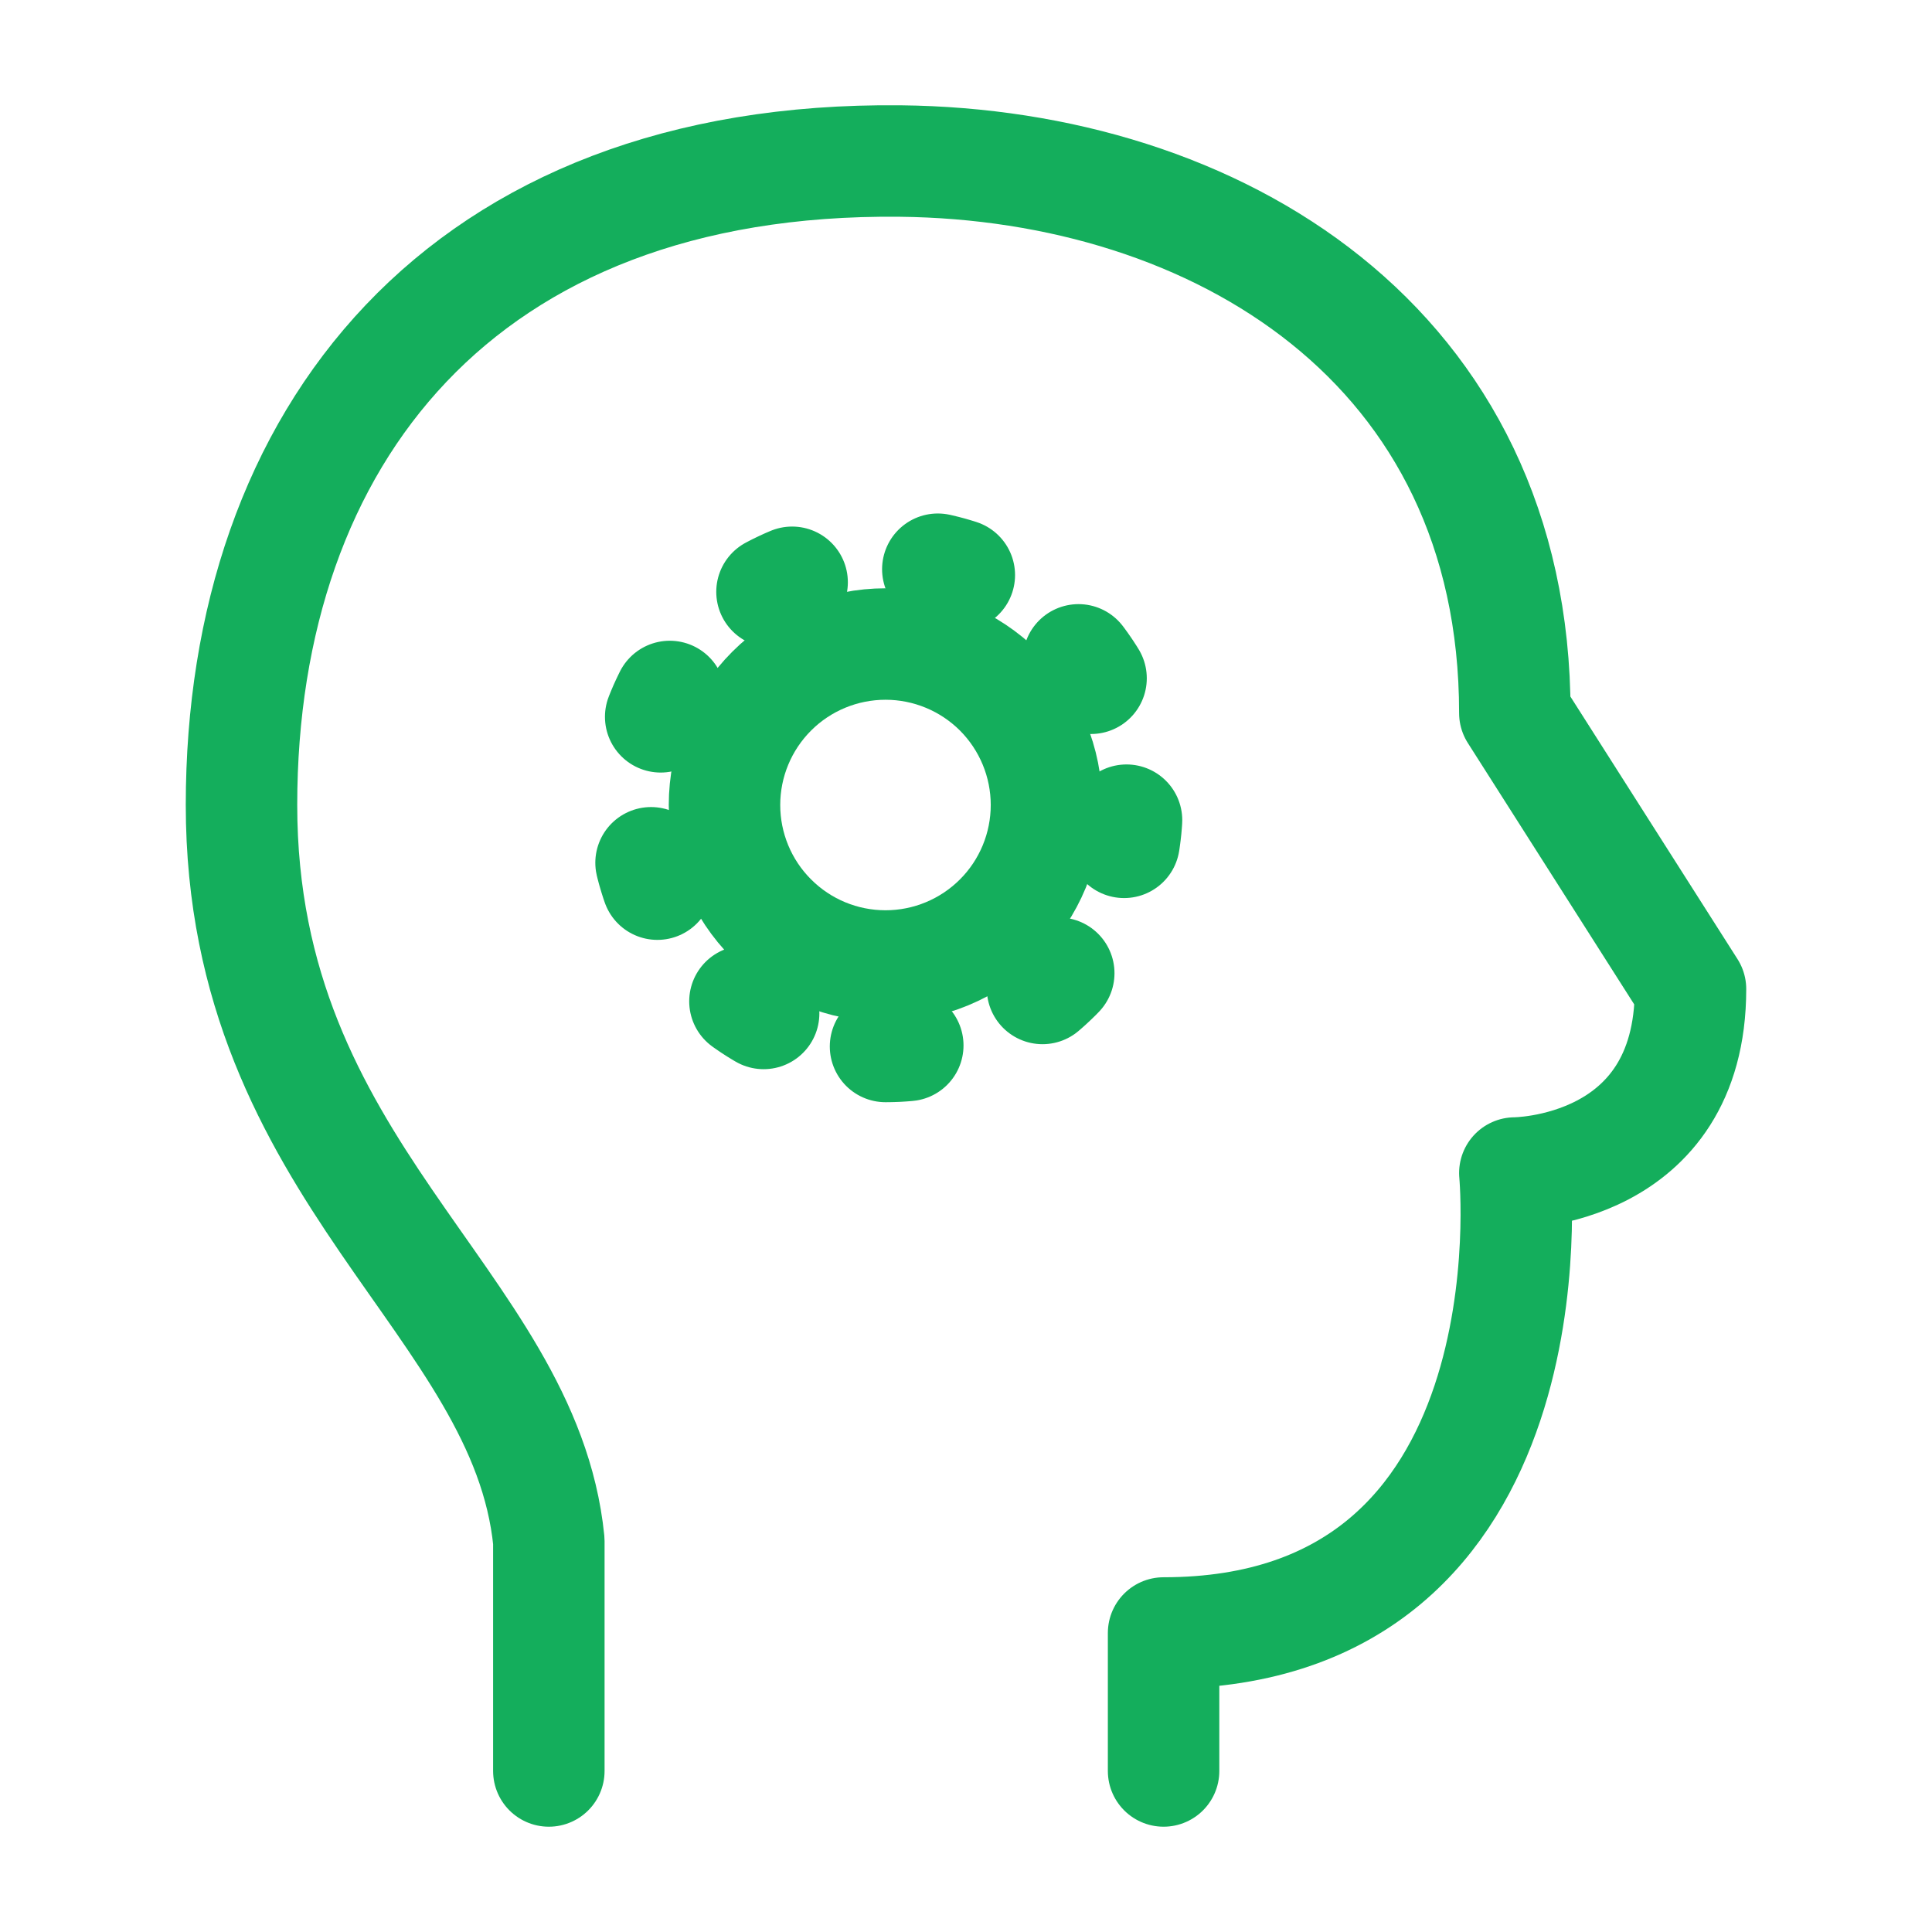 <svg width="26" height="26" viewBox="0 0 26 26" fill="none" xmlns="http://www.w3.org/2000/svg">
<path d="M7.386 23.833V20.738C7.063 17.513 3.25 15.786 3.25 10.833C3.25 5.882 6.204 2.106 12.114 2.167C16.368 2.212 20.386 4.643 20.386 9.596L22.75 13.31C22.75 15.786 20.386 15.786 20.386 15.786C20.386 15.786 20.978 21.976 15.659 21.976V23.833" stroke="#14AE5C" stroke-width="1.5" stroke-linecap="round" stroke-linejoin="round"/>
<path d="M11.917 13C12.491 13 13.042 12.772 13.449 12.365C13.855 11.959 14.083 11.408 14.083 10.833C14.083 10.259 13.855 9.708 13.449 9.301C13.042 8.895 12.491 8.667 11.917 8.667C11.342 8.667 10.791 8.895 10.385 9.301C9.978 9.708 9.75 10.259 9.75 10.833C9.75 11.408 9.978 11.959 10.385 12.365C10.791 12.772 11.342 13 11.917 13Z" stroke="#14AE5C" stroke-width="1.5" stroke-linecap="round" stroke-linejoin="round"/>
<path d="M11.917 14.083C12.779 14.083 13.605 13.741 14.215 13.131C14.824 12.522 15.167 11.695 15.167 10.833C15.167 9.971 14.824 9.145 14.215 8.535C13.605 7.926 12.779 7.583 11.917 7.583C11.055 7.583 10.228 7.926 9.619 8.535C9.009 9.145 8.667 9.971 8.667 10.833C8.667 11.695 9.009 12.522 9.619 13.131C10.228 13.741 11.055 14.083 11.917 14.083Z" stroke="#14AE5C" stroke-width="1.5" stroke-linecap="round" stroke-linejoin="round" stroke-dasharray="0.3 2"/>
</svg>
